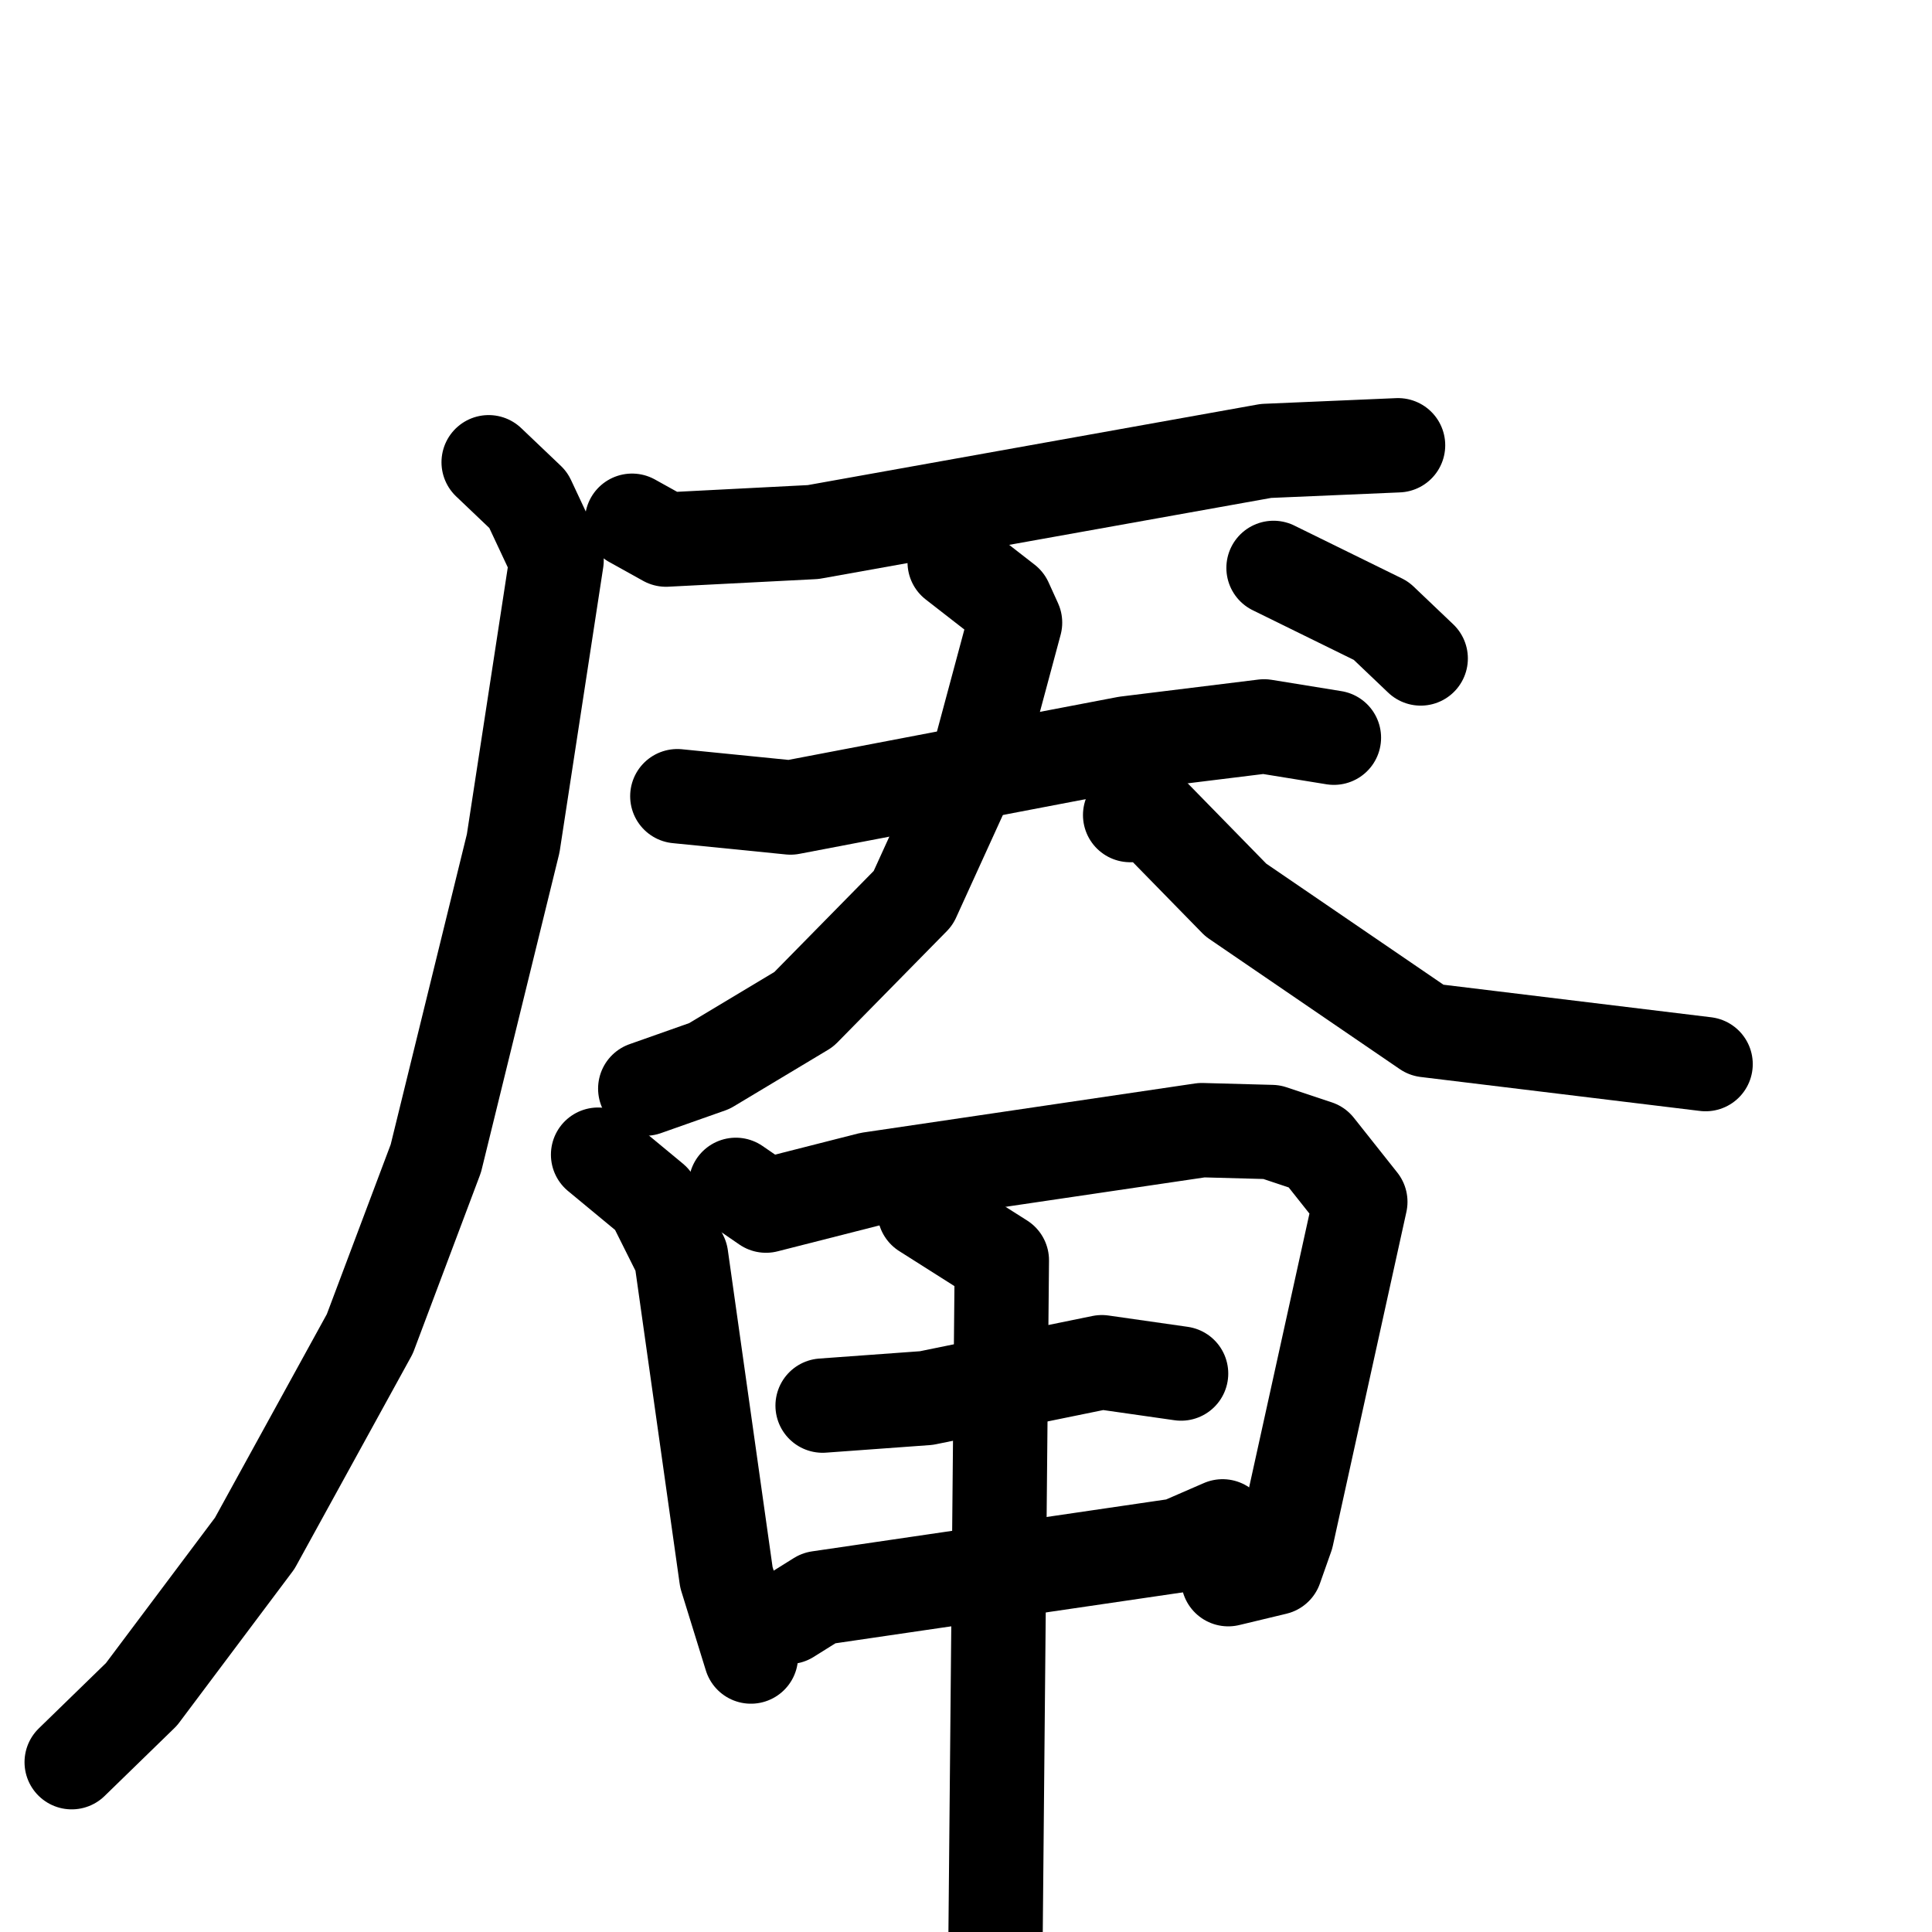 <svg xmlns="http://www.w3.org/2000/svg" viewBox="0 0 1024 1024">
  <g style="fill:none;stroke:#000000;stroke-width:50;stroke-linecap:round;stroke-linejoin:round;" transform="scale(1, 1) translate(0, 0)">
    <path d="M 335.0,276.0 L 353.0,286.0 L 431.0,282.0 L 671.0,239.0 L 741.0,236.0"/>
    <path d="M 259.0,245.0 L 280.0,265.0 L 295.0,297.0 L 272.0,447.0 L 231.0,614.0 L 196.0,707.0 L 135.0,818.0 L 75.0,898.0 L 38.0,934.0"/>
    <path d="M 359.0,422.0 L 419.0,428.0 L 597.0,394.0 L 670.0,385.0 L 707.0,391.0"/>
    <path d="M 506.0,298.0 L 533.0,319.0 L 538.0,330.0 L 520.0,397.0 L 484.0,476.0 L 426.0,535.0 L 376.0,565.0 L 342.0,577.0"/>
    <path d="M 599.0,432.0 L 611.0,432.0 L 655.0,477.0 L 756.0,546.0 L 904.0,564.0"/>
    <path d="M 675.0,301.0 L 732.0,329.0 L 753.0,349.0"/>
    <path d="M 317.0,612.0 L 346.0,636.0 L 361.0,666.0 L 385.0,836.0 L 398.0,878.0"/>
    <path d="M 390.0,628.0 L 406.0,639.0 L 461.0,625.0 L 637.0,599.0 L 674.0,600.0 L 698.0,608.0 L 721.0,637.0 L 682.0,814.0 L 676.0,831.0 L 651.0,837.0"/>
    <path d="M 436.0,745.0 L 491.0,741.0 L 584.0,722.0 L 626.0,728.0"/>
    <path d="M 418.0,857.0 L 434.0,847.0 L 625.0,819.0 L 648.0,809.0"/>
    <path d="M 490.0,642.0 L 531.0,668.0 L 527.0,1098.0"/>
  </g>
</svg>
